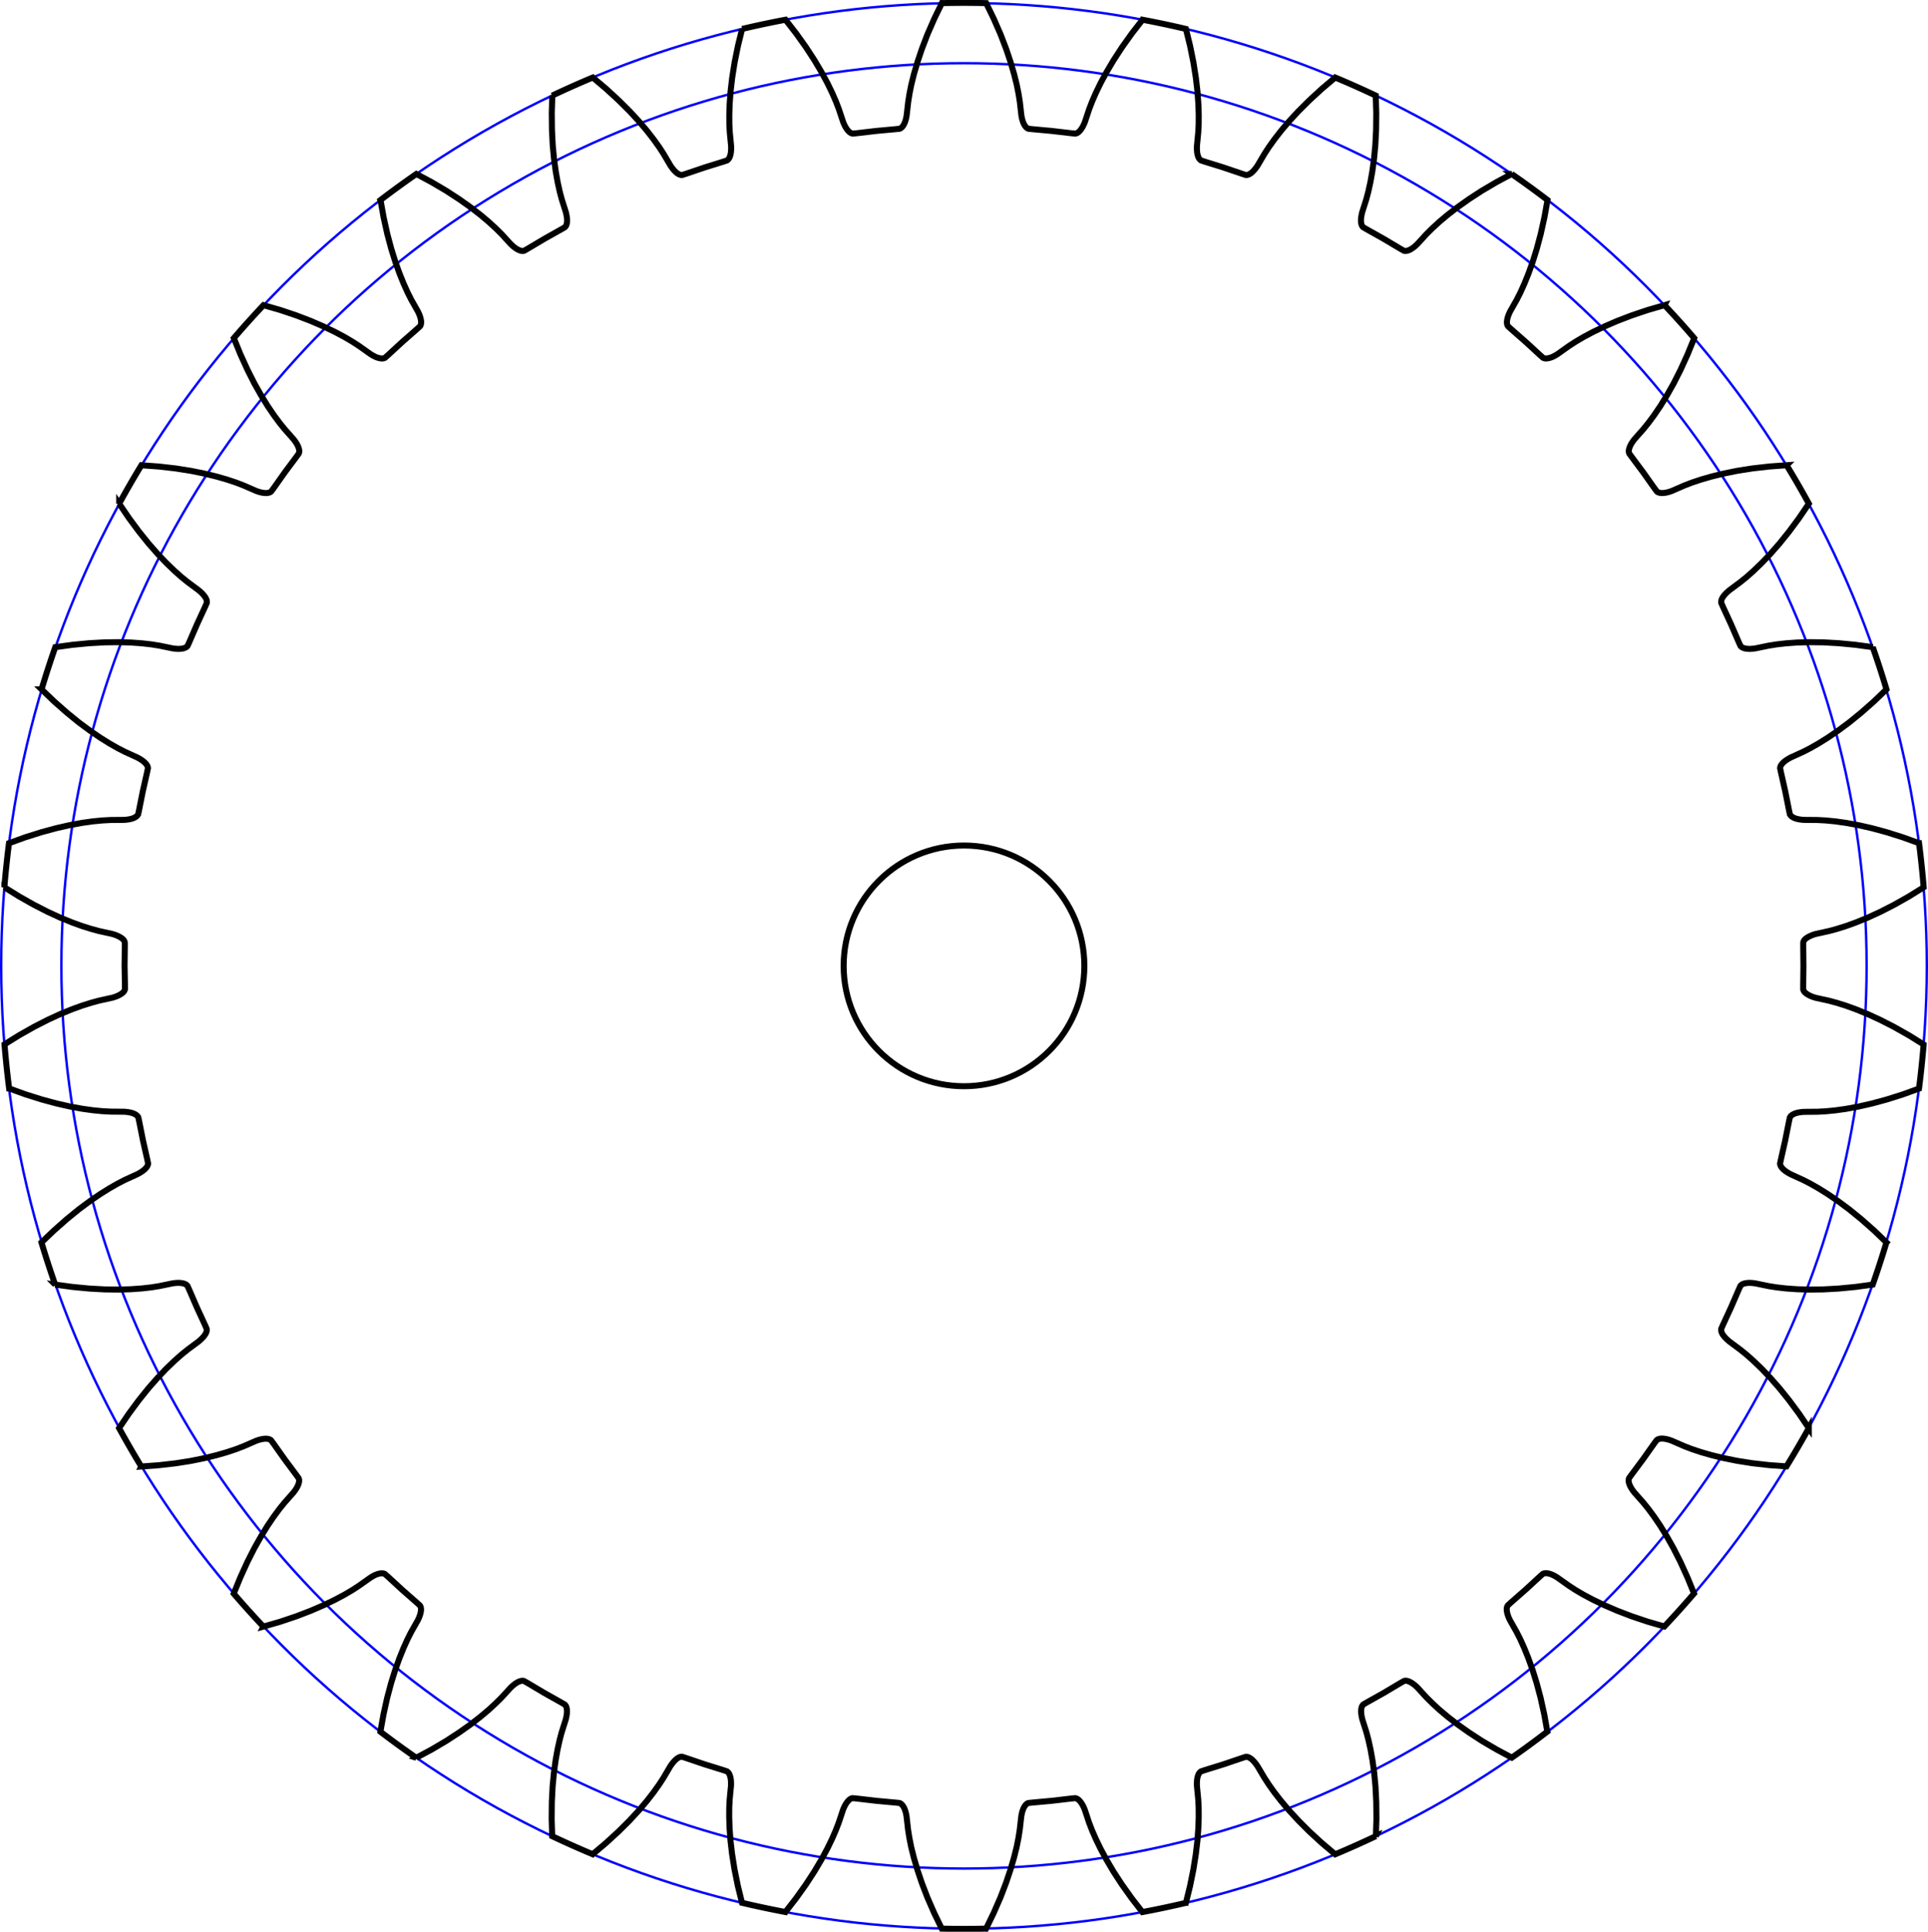 <?xml version="1.0" encoding="UTF-8" standalone="no"?>
<svg
   viewBox="-12.5 -18.5 32.04 32.1"
   height="32.1mm"
   width="32.04mm"
   version="1.1"
   id="SvgjsSvg1653"
   sodipodi:docname="spur30.svg"
   inkscape:version="1.1 (c68e22c387, 2021-05-23)"
   xmlns:inkscape="http://www.inkscape.org/namespaces/inkscape"
   xmlns:sodipodi="http://sodipodi.sourceforge.net/DTD/sodipodi-0.dtd"
   xmlns="http://www.w3.org/2000/svg"
   xmlns:svg="http://www.w3.org/2000/svg">
  <sodipodi:namedview
     id="namedview14"
     pagecolor="#ffffff"
     bordercolor="#666666"
     borderopacity="1.0"
     inkscape:pageshadow="2"
     inkscape:pageopacity="0.0"
     inkscape:pagecheckerboard="0"
     inkscape:document-units="mm"
     showgrid="false"
     inkscape:zoom="3.7184685"
     inkscape:cx="26.354936"
     inkscape:cy="60.643247"
     inkscape:window-width="1366"
     inkscape:window-height="705"
     inkscape:window-x="-8"
     inkscape:window-y="-8"
     inkscape:window-maximized="1"
     inkscape:current-layer="SvgjsSvg1653" />
  <defs
     id="SvgjsDefs1654" />
  <defs
     id="defs3" />
  <g
     id="SvgjsG1655"
     transform="translate(-20.48,-2.45)">
    <g
       transform="translate(24)"
       id="SvgjsG1656">
      <g
         fill="none"
         stroke-width="0.04"
         stroke="#0000ff"
         id="SvgjsG1657">
        <circle
           cy="0"
           cx="0"
           r="15"
           id="SvgjsCircle1658" />
        <circle
           cy="0"
           cx="0"
           r="16"
           id="SvgjsCircle1659" />
      </g>
      <g
         fill="none"
         stroke-width="0.1"
         stroke="#000000"
         id="SvgjsG1660">
        <circle
           cy="0"
           cx="0"
           r="2"
           id="SvgjsCircle1661" />
        <path
           d="m -15.119,4.393 0.212,-0.187 0.199,-0.162 0.186,-0.138 0.17,-0.116 0.154,-0.096 0.137,-0.078 0.119,-0.061 0.208,-0.095 0.046,-0.026 0.039,-0.026 0.032,-0.026 0.025,-0.026 0.018,-0.025 0.011,-0.024 0.004,-0.023 -0.013,-0.064 -0.072,-0.319 -0.064,-0.321 -0.014,-0.064 -0.013,-0.02 -0.02,-0.018 -0.026,-0.016 -0.033,-0.014 -0.04,-0.011 -0.046,-0.008 -0.052,-0.005 -0.228,-0.002 -0.133,-0.007 -0.157,-0.015 -0.18,-0.025 -0.203,-0.037 -0.226,-0.051 -0.248,-0.067 -0.27,-0.085 -0.271,-0.098 a 16,16 0 0 1 -0.077,-0.733 l 0.245,-0.152 0.246,-0.139 0.229,-0.117 0.211,-0.097 0.191,-0.078 0.171,-0.062 0.151,-0.047 0.129,-0.035 0.223,-0.049 0.05,-0.016 0.043,-0.018 0.036,-0.019 0.03,-0.02 0.023,-0.021 0.015,-0.022 0.008,-0.022 4.5e-4,-0.065 L -13.95,0 l 0.004,-0.327 -4.5e-4,-0.065 -0.008,-0.022 -0.015,-0.022 -0.023,-0.021 -0.03,-0.02 -0.036,-0.019 -0.043,-0.018 -0.05,-0.016 -0.223,-0.049 -0.129,-0.035 -0.151,-0.047 -0.171,-0.062 -0.191,-0.078 -0.211,-0.097 -0.229,-0.117 -0.246,-0.139 -0.245,-0.152 a 16,16 0 0 1 0.077,-0.733 l 0.271,-0.098 0.27,-0.085 0.248,-0.067 0.226,-0.051 0.203,-0.037 0.18,-0.025 0.157,-0.015 0.133,-0.007 0.228,-0.002 0.052,-0.005 0.046,-0.008 0.04,-0.011 0.033,-0.014 0.026,-0.016 0.02,-0.018 0.013,-0.02 0.014,-0.064 0.064,-0.321 0.072,-0.319 0.013,-0.064 -0.004,-0.023 -0.011,-0.024 -0.018,-0.025 -0.025,-0.026 -0.032,-0.026 -0.039,-0.026 -0.046,-0.026 -0.208,-0.095 -0.119,-0.061 -0.137,-0.078 -0.154,-0.096 -0.17,-0.116 -0.186,-0.138 -0.199,-0.162 -0.212,-0.187 -0.208,-0.2 a 16,16 0 0 1 0.228,-0.701 l 0.286,-0.039 0.281,-0.027 0.256,-0.014 0.232,-0.003 0.206,0.006 0.181,0.013 0.157,0.018 0.132,0.021 0.223,0.046 0.052,0.006 0.047,0.002 0.041,-0.003 0.035,-0.006 0.029,-0.01 0.023,-0.013 0.017,-0.017 0.027,-0.059 0.13,-0.3 0.137,-0.297 0.026,-0.06 0.001,-0.024 -0.005,-0.026 -0.012,-0.028 -0.019,-0.03 -0.026,-0.032 -0.033,-0.034 -0.04,-0.035 -0.183,-0.136 -0.104,-0.084 -0.118,-0.105 -0.131,-0.126 -0.142,-0.149 -0.153,-0.174 -0.161,-0.2 -0.168,-0.227 -0.162,-0.239 a 16,16 0 0 1 0.369,-0.638 l 0.288,0.021 0.281,0.032 0.254,0.04 0.227,0.046 0.2,0.049 0.174,0.05 0.15,0.05 0.125,0.048 0.209,0.091 0.05,0.017 0.045,0.011 0.041,0.006 0.036,0.001 0.031,-0.004 0.025,-0.008 0.02,-0.013 0.039,-0.052 0.189,-0.267 0.195,-0.262 0.038,-0.053 0.006,-0.023 2.07e-4,-0.027 -0.006,-0.03 -0.012,-0.034 -0.018,-0.037 -0.025,-0.04 -0.031,-0.042 -0.151,-0.171 -0.084,-0.104 -0.094,-0.127 -0.102,-0.15 -0.108,-0.175 -0.114,-0.202 -0.116,-0.229 -0.117,-0.257 -0.109,-0.267 a 16,16 0 0 1 0.493,-0.548 l 0.277,0.08 0.268,0.09 0.24,0.092 0.213,0.092 0.186,0.089 0.16,0.085 0.136,0.08 0.112,0.073 0.186,0.132 0.045,0.027 0.042,0.021 0.039,0.014 0.035,0.008 0.031,0.003 0.026,-0.003 0.022,-0.008 0.049,-0.043 0.241,-0.222 0.246,-0.216 0.048,-0.044 0.011,-0.021 0.006,-0.026 5.811e-4,-0.031 -0.005,-0.035 -0.01,-0.04 -0.016,-0.044 -0.022,-0.048 -0.112,-0.198 -0.06,-0.119 -0.065,-0.144 -0.068,-0.168 -0.07,-0.194 -0.069,-0.221 -0.066,-0.248 -0.061,-0.276 -0.051,-0.284 a 16,16 0 0 1 0.596,-0.433 l 0.254,0.136 0.244,0.144 0.215,0.14 0.189,0.134 0.163,0.126 0.139,0.117 0.116,0.107 0.095,0.094 0.154,0.168 0.039,0.036 0.037,0.029 0.035,0.022 0.032,0.015 0.029,0.009 0.026,0.003 0.023,-0.004 0.057,-0.032 0.281,-0.167 0.285,-0.16 0.056,-0.033 0.015,-0.018 0.011,-0.024 0.007,-0.03 0.003,-0.036 -0.002,-0.041 -0.007,-0.046 -0.011,-0.051 -0.069,-0.217 -0.034,-0.129 -0.034,-0.154 -0.032,-0.179 -0.028,-0.204 -0.022,-0.231 -0.013,-0.256 -0.003,-0.283 0.009,-0.288 a 16,16 0 0 1 0.673,-0.3 l 0.22,0.186 0.208,0.191 0.182,0.181 0.157,0.17 0.133,0.157 0.111,0.143 0.092,0.129 0.073,0.112 0.116,0.197 0.031,0.043 0.03,0.036 0.029,0.029 0.028,0.022 0.027,0.015 0.025,0.008 0.024,0.001 0.062,-0.02 0.31,-0.105 0.312,-0.097 0.062,-0.021 0.018,-0.015 0.016,-0.021 0.013,-0.028 0.01,-0.034 0.007,-0.041 0.003,-0.047 -5.169e-4,-0.053 -0.022,-0.227 -0.007,-0.133 -0.001,-0.158 0.006,-0.181 0.015,-0.206 0.027,-0.23 0.04,-0.253 0.056,-0.277 0.069,-0.28 a 16,16 0 0 1 0.721,-0.153 l 0.177,0.228 0.164,0.23 0.14,0.215 0.118,0.199 0.098,0.182 0.079,0.163 0.063,0.145 0.048,0.125 0.072,0.216 0.021,0.048 0.022,0.041 0.023,0.034 0.023,0.027 0.023,0.02 0.023,0.013 0.023,0.006 0.065,-0.006 0.325,-0.038 0.326,-0.03 0.065,-0.007 0.021,-0.011 0.02,-0.018 0.019,-0.025 0.017,-0.031 0.015,-0.038 0.013,-0.045 0.01,-0.052 0.026,-0.227 0.021,-0.132 0.031,-0.155 0.044,-0.176 0.058,-0.198 0.074,-0.22 0.092,-0.24 0.113,-0.259 0.126,-0.26 a 16,16 0 0 1 0.737,0 l 0.126,0.26 0.113,0.259 0.092,0.24 0.074,0.22 0.058,0.198 0.044,0.176 0.031,0.155 0.021,0.132 0.026,0.227 0.01,0.052 0.013,0.045 0.015,0.038 0.017,0.031 0.019,0.025 0.02,0.018 0.021,0.011 0.065,0.007 0.326,0.03 0.325,0.038 0.065,0.006 0.023,-0.006 0.023,-0.013 0.023,-0.02 0.023,-0.027 0.023,-0.034 0.022,-0.041 0.021,-0.048 0.072,-0.216 0.048,-0.125 0.063,-0.145 0.079,-0.163 0.098,-0.182 0.118,-0.199 0.14,-0.215 0.164,-0.23 0.177,-0.228 a 16,16 0 0 1 0.721,0.153 l 0.069,0.28 0.056,0.277 0.04,0.253 0.027,0.23 0.015,0.206 0.006,0.181 -0.001,0.158 -0.007,0.133 -0.022,0.227 -5.169e-4,0.053 0.003,0.047 0.007,0.041 0.01,0.034 0.013,0.028 0.016,0.021 0.018,0.015 0.062,0.021 0.312,0.097 0.31,0.105 0.062,0.02 0.024,-0.001 0.025,-0.008 0.027,-0.015 0.028,-0.022 0.029,-0.029 0.03,-0.036 0.031,-0.043 0.116,-0.197 0.073,-0.112 0.092,-0.129 0.111,-0.143 0.133,-0.157 0.157,-0.17 0.182,-0.181 0.208,-0.191 0.22,-0.186 a 16,16 0 0 1 0.673,0.3 l 0.009,0.288 -0.003,0.283 -0.013,0.256 -0.022,0.231 -0.028,0.204 -0.032,0.179 -0.034,0.154 -0.034,0.129 -0.069,0.217 -0.011,0.051 -0.007,0.046 -0.002,0.041 0.003,0.036 0.007,0.03 0.011,0.024 0.015,0.018 0.056,0.033 0.285,0.16 0.281,0.167 0.057,0.032 0.023,0.004 0.026,-0.003 0.029,-0.009 0.032,-0.015 0.035,-0.022 0.037,-0.029 0.039,-0.036 0.154,-0.168 0.095,-0.094 0.116,-0.107 0.139,-0.117 0.163,-0.126 0.189,-0.134 0.215,-0.14 0.244,-0.144 0.254,-0.136 a 16,16 0 0 1 0.596,0.433 l -0.051,0.284 -0.061,0.276 -0.066,0.248 -0.069,0.221 -0.07,0.194 -0.068,0.168 -0.065,0.144 -0.06,0.119 -0.112,0.198 -0.022,0.048 -0.016,0.044 -0.01,0.04 -0.005,0.035 5.811e-4,0.031 0.006,0.026 0.011,0.021 0.048,0.044 0.246,0.216 0.241,0.222 0.049,0.043 0.022,0.008 0.026,0.003 0.031,-0.003 0.035,-0.008 0.039,-0.014 0.042,-0.021 0.045,-0.027 0.186,-0.132 0.112,-0.073 0.136,-0.08 0.16,-0.085 0.186,-0.089 0.213,-0.092 0.24,-0.092 0.268,-0.09 0.277,-0.08 a 16,16 0 0 1 0.493,0.548 l -0.109,0.267 -0.117,0.257 -0.116,0.229 -0.114,0.202 -0.108,0.175 -0.102,0.15 -0.094,0.127 -0.084,0.104 -0.151,0.171 -0.031,0.042 -0.025,0.04 -0.018,0.037 -0.012,0.034 -0.006,0.03 2.07e-4,0.027 0.006,0.023 0.038,0.053 0.195,0.262 0.189,0.267 0.039,0.052 0.02,0.013 0.025,0.008 0.031,0.004 0.036,-0.001 0.041,-0.006 0.045,-0.011 0.05,-0.017 0.209,-0.091 0.125,-0.048 0.15,-0.05 0.174,-0.05 0.2,-0.049 0.227,-0.046 0.254,-0.04 0.281,-0.032 0.288,-0.021 a 16,16 0 0 1 0.369,0.638 l -0.162,0.239 -0.168,0.227 -0.161,0.2 -0.153,0.174 -0.142,0.149 -0.131,0.126 -0.118,0.105 -0.104,0.084 -0.183,0.136 -0.04,0.035 -0.033,0.034 -0.026,0.032 -0.019,0.03 -0.012,0.028 -0.005,0.026 0.001,0.024 0.026,0.06 0.137,0.297 0.13,0.3 0.027,0.059 0.017,0.017 0.023,0.013 0.029,0.01 0.035,0.006 0.041,0.003 0.047,-0.002 0.052,-0.006 0.223,-0.046 0.132,-0.021 0.157,-0.018 0.181,-0.013 0.206,-0.006 0.232,0.003 0.256,0.014 0.281,0.027 0.286,0.039 a 16,16 0 0 1 0.228,0.701 l -0.208,0.2 -0.212,0.187 -0.199,0.162 -0.186,0.138 -0.17,0.116 -0.154,0.096 -0.137,0.078 -0.119,0.061 -0.208,0.095 -0.046,0.026 -0.039,0.026 -0.032,0.026 -0.025,0.026 -0.018,0.025 -0.011,0.024 -0.004,0.023 0.013,0.064 0.072,0.319 0.064,0.321 0.014,0.064 0.013,0.02 0.02,0.018 0.026,0.016 0.033,0.014 0.04,0.011 0.046,0.008 0.052,0.005 0.228,0.002 0.133,0.007 0.157,0.015 0.18,0.025 0.203,0.037 0.226,0.051 0.248,0.067 0.27,0.085 0.271,0.098 a 16,16 0 0 1 0.077,0.733 l -0.245,0.152 -0.246,0.139 -0.229,0.117 -0.211,0.097 -0.191,0.078 -0.171,0.062 -0.151,0.047 -0.129,0.035 -0.223,0.049 -0.05,0.016 -0.043,0.018 -0.036,0.019 -0.03,0.02 -0.023,0.021 -0.015,0.022 -0.008,0.022 -4.5e-4,0.065 L 13.95,0 l -0.004,0.327 4.5e-4,0.065 0.008,0.022 0.015,0.022 0.023,0.021 0.03,0.02 0.036,0.019 0.043,0.018 0.05,0.016 0.223,0.049 0.129,0.035 0.151,0.047 0.171,0.062 0.191,0.078 0.211,0.097 0.229,0.117 0.246,0.139 0.245,0.152 a 16,16 0 0 1 -0.077,0.733 l -0.271,0.098 -0.27,0.085 -0.248,0.067 -0.226,0.051 -0.203,0.037 -0.18,0.025 -0.157,0.015 -0.133,0.007 -0.228,0.002 -0.052,0.005 -0.046,0.008 -0.04,0.011 -0.033,0.014 -0.026,0.016 -0.02,0.018 -0.013,0.02 -0.014,0.064 -0.064,0.321 -0.072,0.319 -0.013,0.064 0.004,0.023 0.011,0.024 0.018,0.025 0.025,0.026 0.032,0.026 0.039,0.026 0.046,0.026 0.208,0.095 0.119,0.061 0.137,0.078 0.154,0.096 0.17,0.116 0.186,0.138 0.199,0.162 0.212,0.187 0.208,0.2 a 16,16 0 0 1 -0.228,0.701 l -0.286,0.039 -0.281,0.027 -0.256,0.014 -0.232,0.003 -0.206,-0.006 -0.181,-0.013 -0.157,-0.018 -0.132,-0.021 -0.223,-0.046 -0.052,-0.006 -0.047,-0.002 -0.041,0.003 -0.035,0.006 -0.029,0.01 -0.023,0.013 -0.017,0.017 -0.027,0.059 -0.13,0.3 -0.137,0.297 -0.026,0.06 -0.001,0.024 0.005,0.026 0.012,0.028 0.019,0.03 0.026,0.032 0.033,0.034 0.04,0.035 0.183,0.136 0.104,0.084 0.118,0.105 0.131,0.126 0.142,0.149 0.153,0.174 0.161,0.2 0.168,0.227 0.162,0.239 A 16,16 0 0 1 13.668,8.317 l -0.288,-0.021 -0.281,-0.032 -0.254,-0.04 -0.227,-0.046 -0.2,-0.049 -0.174,-0.05 -0.15,-0.05 -0.125,-0.048 -0.209,-0.091 -0.05,-0.017 -0.045,-0.011 -0.041,-0.006 -0.036,-0.001 -0.031,0.004 -0.025,0.008 -0.02,0.013 -0.039,0.052 -0.189,0.267 -0.195,0.262 -0.038,0.053 -0.006,0.023 -2.07e-4,0.027 0.006,0.03 0.012,0.034 0.018,0.037 0.025,0.04 0.031,0.042 0.151,0.171 0.084,0.104 0.094,0.127 0.102,0.15 0.108,0.175 0.114,0.202 0.116,0.229 0.117,0.257 0.109,0.267 a 16,16 0 0 1 -0.493,0.548 l -0.277,-0.08 -0.268,-0.09 -0.24,-0.092 -0.213,-0.092 -0.186,-0.089 -0.16,-0.085 -0.136,-0.08 -0.112,-0.073 -0.186,-0.132 -0.045,-0.027 -0.042,-0.021 -0.039,-0.014 -0.035,-0.008 -0.031,-0.003 -0.026,0.003 -0.022,0.008 -0.049,0.043 -0.241,0.222 -0.246,0.216 -0.048,0.044 -0.011,0.021 -0.006,0.026 -5.811e-4,0.031 0.005,0.035 0.01,0.04 0.016,0.044 0.022,0.048 0.112,0.198 0.06,0.119 0.065,0.144 0.068,0.168 0.07,0.194 0.069,0.221 0.066,0.248 0.061,0.276 0.051,0.284 A 16,16 0 0 1 9.104,13.157 L 8.85,13.021 8.606,12.878 8.391,12.738 8.202,12.604 8.039,12.478 7.9,12.361 7.784,12.254 7.689,12.16 7.535,11.992 l -0.039,-0.036 -0.037,-0.029 -0.035,-0.022 -0.032,-0.015 -0.029,-0.009 -0.026,-0.003 -0.023,0.004 -0.057,0.032 -0.281,0.167 -0.285,0.16 -0.056,0.033 -0.015,0.018 -0.011,0.024 -0.007,0.03 -0.003,0.036 0.002,0.041 0.007,0.046 0.011,0.051 0.069,0.217 0.034,0.129 0.034,0.154 0.032,0.179 0.028,0.204 0.022,0.231 0.013,0.256 0.003,0.283 -0.009,0.288 A 16,16 0 0 1 6.169,14.763 L 5.949,14.577 5.741,14.386 5.559,14.204 5.402,14.034 5.269,13.877 5.157,13.733 5.066,13.605 4.993,13.493 4.877,13.297 l -0.031,-0.043 -0.03,-0.036 -0.029,-0.029 -0.028,-0.022 -0.027,-0.015 -0.025,-0.008 -0.024,-0.001 -0.062,0.02 -0.31,0.105 -0.312,0.097 -0.062,0.021 -0.018,0.015 -0.016,0.021 -0.013,0.028 -0.01,0.034 -0.007,0.041 -0.003,0.047 5.169e-4,0.053 0.022,0.227 0.007,0.133 0.001,0.158 -0.006,0.181 -0.015,0.206 -0.027,0.23 -0.04,0.253 -0.056,0.277 -0.069,0.28 A 16,16 0 0 1 2.965,15.723 L 2.788,15.495 2.624,15.265 2.484,15.05 2.366,14.85 l -0.098,-0.182 -0.079,-0.163 -0.063,-0.145 -0.048,-0.125 -0.072,-0.216 -0.021,-0.048 -0.022,-0.041 -0.023,-0.034 -0.023,-0.027 -0.023,-0.02 -0.023,-0.013 -0.023,-0.006 -0.065,0.006 -0.325,0.038 -0.326,0.03 -0.065,0.007 -0.021,0.011 -0.02,0.018 -0.019,0.025 -0.017,0.031 -0.015,0.038 -0.013,0.045 -0.01,0.052 -0.026,0.227 -0.021,0.132 -0.031,0.155 -0.044,0.176 -0.058,0.198 -0.074,0.22 -0.092,0.24 -0.113,0.259 -0.126,0.26 a 16,16 0 0 1 -0.737,0 l -0.126,-0.26 -0.113,-0.259 -0.092,-0.24 -0.074,-0.22 -0.058,-0.198 -0.044,-0.176 -0.031,-0.155 -0.021,-0.132 -0.026,-0.227 -0.01,-0.052 -0.013,-0.045 -0.015,-0.038 -0.017,-0.031 -0.019,-0.025 -0.02,-0.018 -0.021,-0.011 -0.065,-0.007 -0.326,-0.03 -0.325,-0.038 -0.065,-0.006 -0.023,0.006 -0.023,0.013 -0.023,0.02 -0.023,0.027 -0.023,0.034 -0.022,0.041 -0.021,0.048 -0.072,0.216 -0.048,0.125 -0.063,0.145 -0.079,0.163 -0.098,0.182 -0.118,0.199 -0.14,0.215 -0.164,0.23 -0.177,0.228 a 16,16 0 0 1 -0.721,-0.153 l -0.069,-0.28 -0.056,-0.277 -0.04,-0.253 -0.027,-0.23 -0.015,-0.206 -0.006,-0.181 0.001,-0.158 0.007,-0.133 0.022,-0.227 5.169e-4,-0.053 -0.003,-0.047 -0.007,-0.041 -0.01,-0.034 -0.013,-0.028 -0.016,-0.021 -0.018,-0.015 -0.062,-0.021 -0.312,-0.097 -0.31,-0.105 -0.062,-0.02 -0.024,0.001 -0.025,0.008 -0.027,0.015 -0.028,0.022 -0.029,0.029 -0.03,0.036 -0.031,0.043 -0.116,0.197 -0.073,0.112 -0.092,0.129 -0.111,0.143 -0.133,0.157 -0.157,0.17 -0.182,0.181 -0.208,0.191 -0.22,0.186 a 16,16 0 0 1 -0.673,-0.3 l -0.009,-0.288 0.003,-0.283 0.013,-0.256 0.022,-0.231 0.028,-0.204 0.032,-0.179 0.034,-0.154 0.034,-0.129 0.069,-0.217 0.011,-0.051 0.007,-0.046 0.002,-0.041 -0.003,-0.036 -0.007,-0.03 -0.011,-0.024 -0.015,-0.018 -0.056,-0.033 -0.285,-0.16 -0.281,-0.167 -0.057,-0.032 -0.023,-0.004 -0.026,0.003 -0.029,0.009 -0.032,0.015 -0.035,0.022 -0.037,0.029 -0.039,0.036 -0.154,0.168 -0.095,0.094 -0.116,0.107 -0.139,0.117 -0.163,0.126 -0.189,0.134 -0.215,0.14 -0.244,0.144 -0.254,0.136 a 16,16 0 0 1 -0.596,-0.433 l 0.051,-0.284 0.061,-0.276 0.066,-0.248 0.069,-0.221 0.07,-0.194 0.068,-0.168 0.065,-0.144 0.06,-0.119 0.112,-0.198 0.022,-0.048 0.016,-0.044 0.01,-0.04 0.005,-0.035 -5.811e-4,-0.031 -0.006,-0.026 -0.011,-0.021 -0.048,-0.044 -0.246,-0.216 -0.241,-0.222 -0.049,-0.043 -0.022,-0.008 -0.026,-0.003 -0.031,0.003 -0.035,0.008 -0.039,0.014 -0.042,0.021 -0.045,0.027 -0.186,0.132 -0.112,0.073 -0.136,0.08 -0.16,0.085 -0.186,0.089 -0.213,0.092 -0.24,0.092 -0.268,0.09 -0.277,0.08 a 16,16 0 0 1 -0.493,-0.548 l 0.109,-0.267 0.117,-0.257 0.116,-0.229 0.114,-0.202 0.108,-0.175 0.102,-0.15 0.094,-0.127 0.084,-0.104 0.151,-0.171 0.031,-0.042 0.025,-0.04 0.018,-0.037 0.012,-0.034 0.006,-0.03 -2.07e-4,-0.027 -0.006,-0.023 -0.038,-0.053 -0.195,-0.262 -0.189,-0.267 -0.039,-0.052 -0.02,-0.013 -0.025,-0.008 -0.031,-0.004 -0.036,0.001 -0.041,0.006 -0.045,0.011 -0.05,0.017 -0.209,0.091 -0.125,0.048 -0.15,0.05 -0.174,0.05 -0.2,0.049 -0.227,0.046 -0.254,0.04 -0.281,0.032 -0.288,0.021 a 16,16 0 0 1 -0.369,-0.638 l 0.162,-0.239 0.168,-0.227 0.161,-0.2 0.153,-0.174 0.142,-0.149 0.131,-0.126 0.118,-0.105 0.104,-0.084 0.183,-0.136 0.04,-0.035 0.033,-0.034 0.026,-0.032 0.019,-0.03 0.012,-0.028 0.005,-0.026 -0.001,-0.024 -0.026,-0.06 -0.137,-0.297 -0.13,-0.3 -0.027,-0.059 -0.017,-0.017 -0.023,-0.013 -0.029,-0.01 -0.035,-0.006 -0.041,-0.003 -0.047,0.002 -0.052,0.006 -0.223,0.046 -0.132,0.021 -0.157,0.018 -0.181,0.013 -0.206,0.006 -0.232,-0.003 -0.256,-0.014 -0.281,-0.027 -0.286,-0.039 a 16,16 0 0 1 -0.228,-0.701 z"
           id="SvgjsPath1662" />
      </g>
    </g>
  </g>
</svg>
